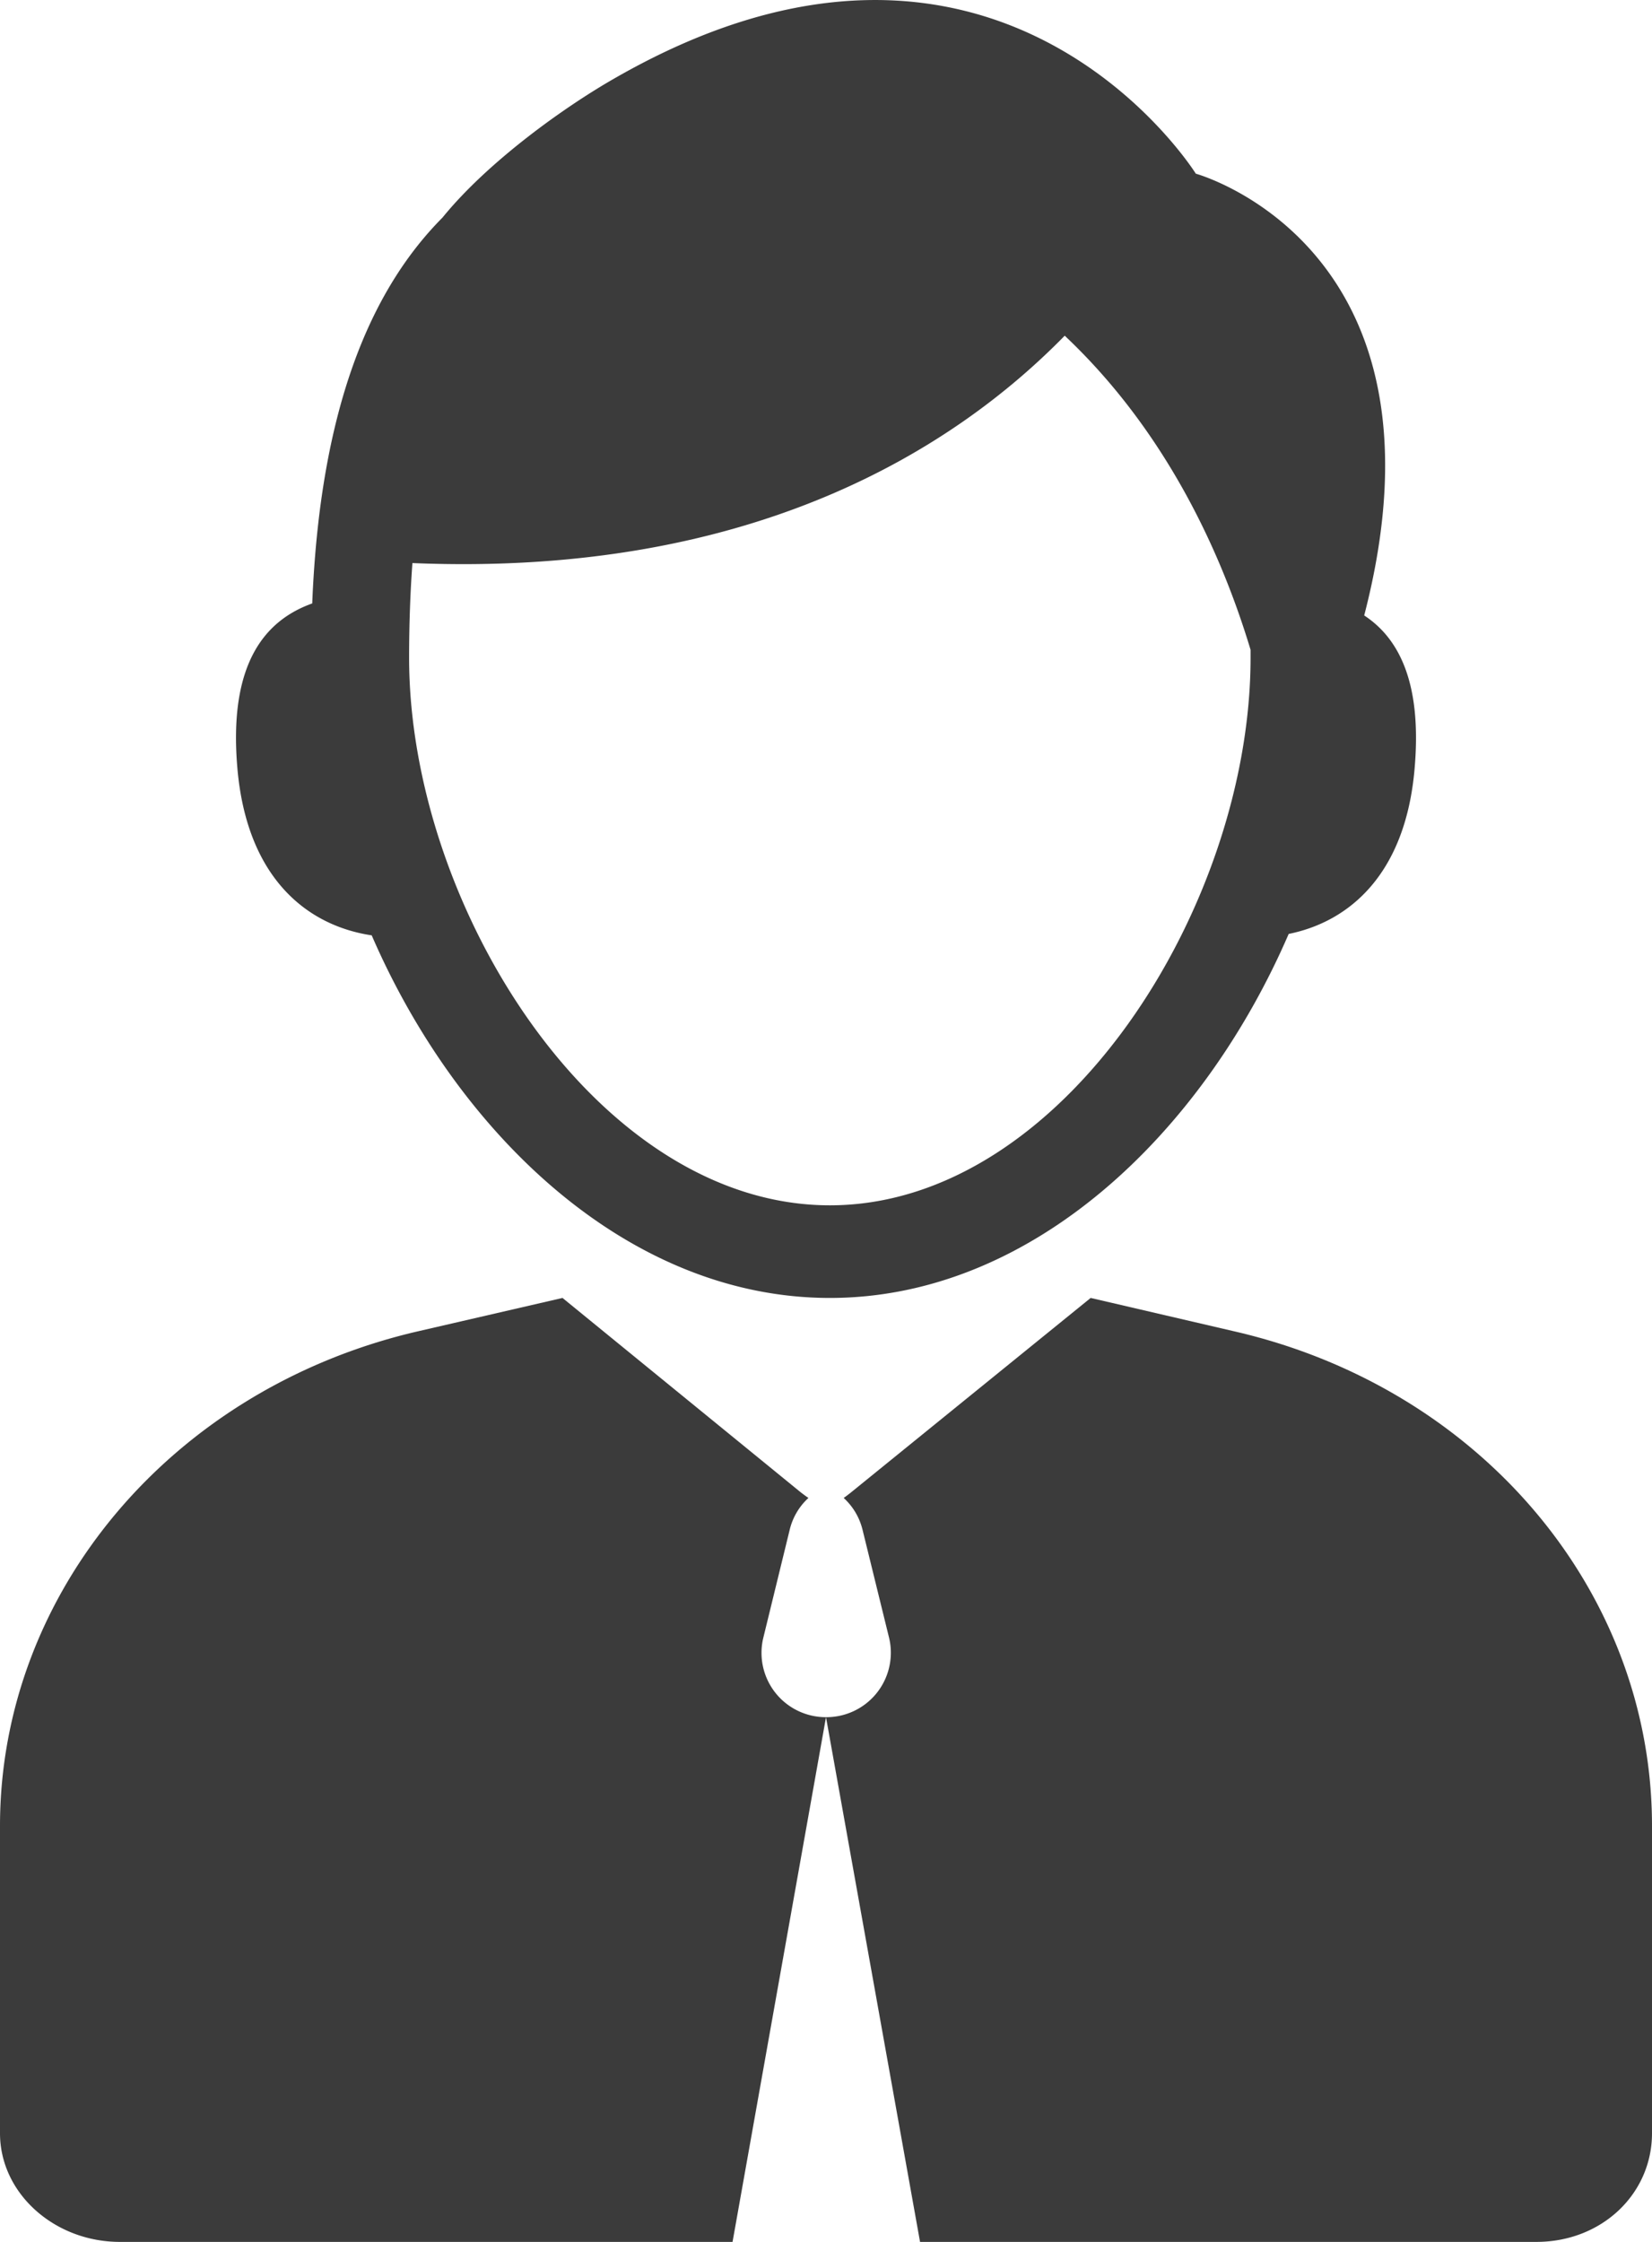 <svg xmlns="http://www.w3.org/2000/svg" width="14" height="19" viewBox="0 0 14 19">
    <g fill="#3B3B3B" fill-rule="evenodd">
        <path d="M7.033 10.215c-1.976 0-3.566-2.538-3.566-4.64 0-.288.01-.555.028-.803 2.89.12 4.598-.976 5.528-1.927.882.832 1.34 1.882 1.575 2.662v.068c0 2.102-1.59 4.64-3.565 4.64m3.888-2.3c.515-.104.99-.507 1.067-1.4.064-.73-.134-1.107-.427-1.299.812-3.131-1.427-3.744-1.427-3.744S8.46-1.214 5.196.671C4.78.91 4.135 1.37 3.75 1.844c-.618.622-1.038 1.633-1.104 3.27-.399.143-.712.508-.634 1.4.082.934.596 1.332 1.138 1.413C3.88 9.612 5.324 11 7.033 11c1.712 0 3.158-1.395 3.888-3.085M6.468 13.883l.225-.921a.536.536 0 0 1 .158-.267 1.314 1.314 0 0 1-.068-.05L4.767 11l-1.226.283C1.464 11.764 0 13.493 0 15.475v2.604C0 18.59.463 19 1.016 19h5.192L7 14.553a.545.545 0 0 1-.532-.67M10.46 11.283L9.243 11l-2.026 1.644a1.302 1.302 0 0 1-.067.051c.076.07.132.16.159.267l.226.92a.546.546 0 0 1-.535.671L7.797 19h5.223c.556 0 .98-.408.98-.921v-2.603c.001-1.983-1.45-3.712-3.54-4.193"/>
    </g>
</svg>
